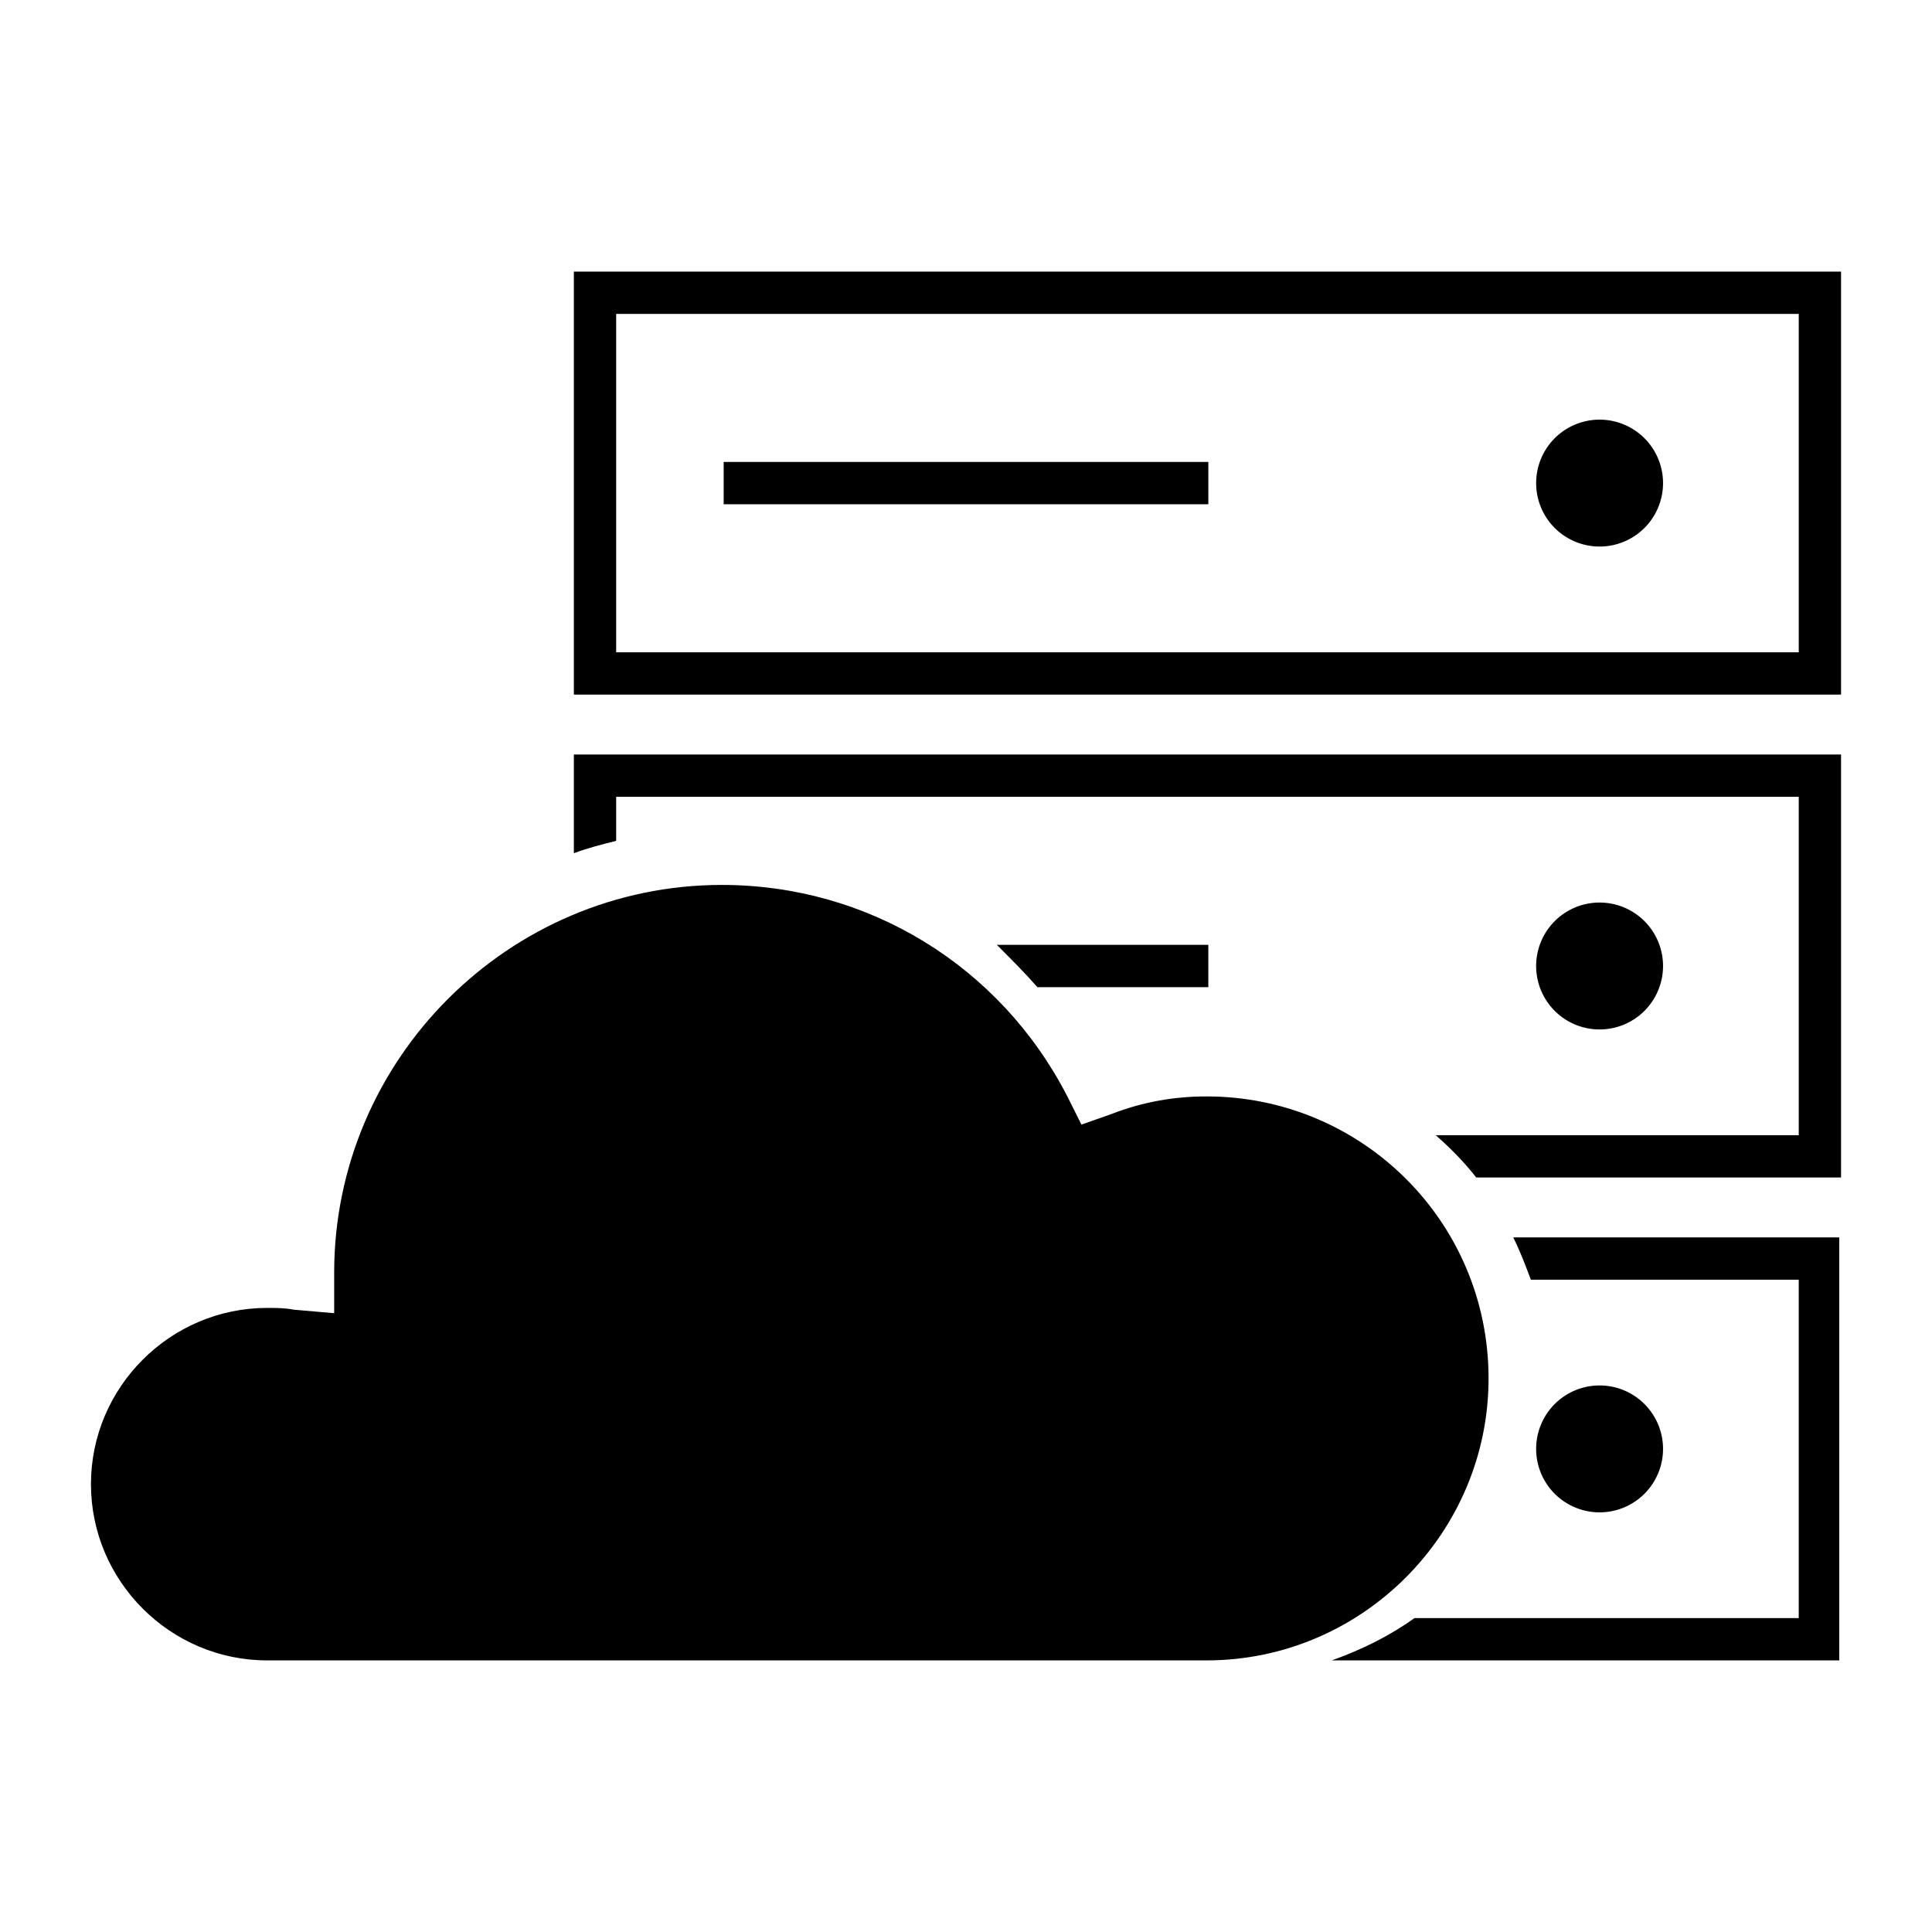 <svg t="1695364412089" class="icon" viewBox="0 0 1024 1024" version="1.1" xmlns="http://www.w3.org/2000/svg" p-id="1896" width="200" height="200"><path d="M639.508 581.124c-16.814 0-33.629 2.802-50.443 9.341l-15.88 5.605-7.473-14.946c-35.496-69.125-105.556-112.094-183.087-112.094-113.029 0-205.506 92.479-205.506 205.506l0 21.485L155.633 694.153c-4.671-0.934-9.341-0.934-14.012-0.934-51.377 0-93.412 42.036-93.412 93.412s42.036 93.412 93.412 93.412l497.887 0c82.203 0 149.459-67.257 149.459-149.459C788.966 647.448 721.71 581.124 639.508 581.124z" p-id="1897"></path><path d="M304.158 143.956l0 224.189 671.633 0 0-224.189C975.791 143.956 304.158 143.956 304.158 143.956zM953.372 345.727L326.577 345.727 326.577 166.376l626.795 0L953.372 345.727z" p-id="1898"></path><path d="M383.558 244.841l256.883 0 0 22.419-256.883 0 0-22.419Z" p-id="1899"></path><path d="M847.816 256.051m-33.629 0a32.863 32.863 0 1 0 67.258 0 32.863 32.863 0 1 0-67.258 0Z" p-id="1900"></path><path d="M847.816 512m-33.629 0a32.863 32.863 0 1 0 67.258 0 32.863 32.863 0 1 0-67.258 0Z" p-id="1901"></path><path d="M811.385 678.273l141.986 0 0 179.351L749.733 857.624c-13.078 9.341-28.024 16.814-43.903 22.419L974.856 880.043l0-224.189L802.044 655.854C805.781 663.327 808.583 670.801 811.385 678.273z" p-id="1902"></path><path d="M847.816 767.949m-33.629 0a32.863 32.863 0 1 0 67.258 0 32.863 32.863 0 1 0-67.258 0Z" p-id="1903"></path><path d="M304.158 452.216c7.473-2.802 14.946-4.671 22.419-6.539L326.577 422.325l626.795 0 0 179.351L760.943 601.675c7.473 6.539 14.946 14.012 21.485 22.419l193.363 0 0-224.189L304.158 399.906 304.158 452.216z" p-id="1904"></path><path d="M549.831 523.209l90.61 0 0-22.419L528.347 500.79C535.82 508.264 543.293 515.736 549.831 523.209z" p-id="1905"></path></svg>